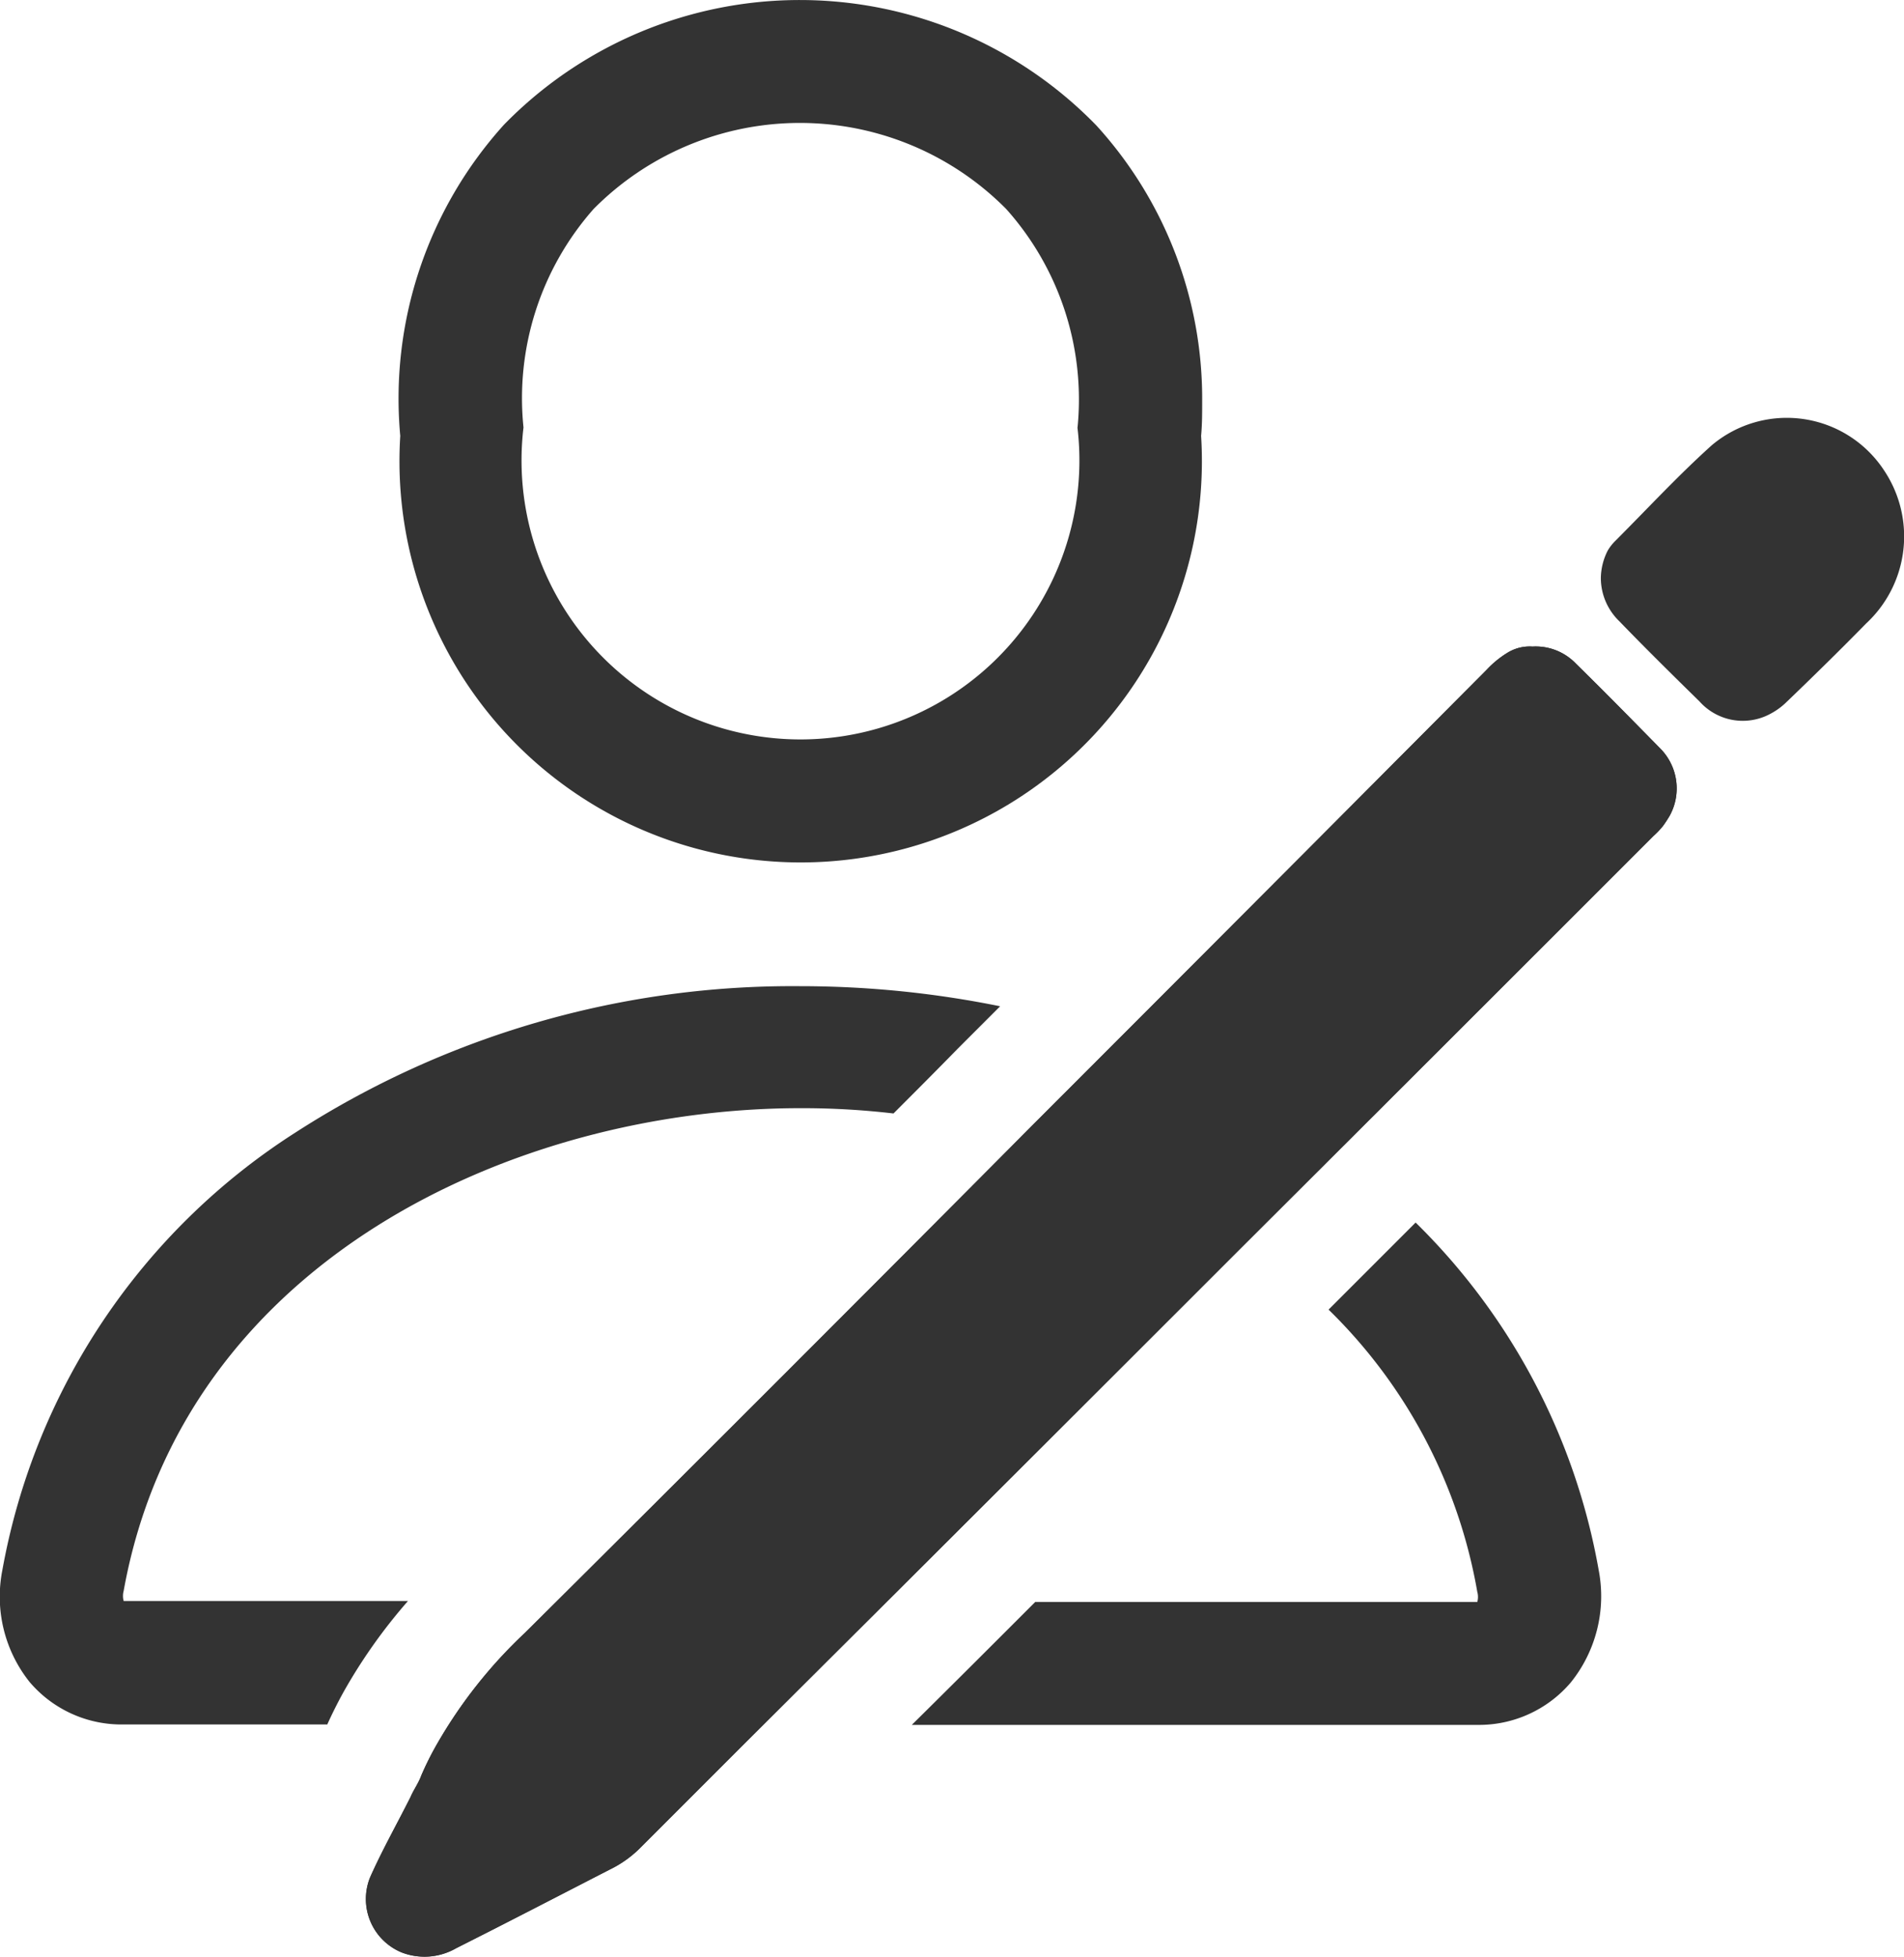 <svg xmlns="http://www.w3.org/2000/svg" width="18" height="18.499" viewBox="0 0 18 18.499">
    <defs>
        <style>
            .cls-1{fill:#333}
        </style>
    </defs>
    <g id="edit-member-outline" transform="translate(-78.95 -72.8)">
        <path id="Path_5210" data-name="Path 5210" class="cls-1" d="M160.5 196.787a1.12 1.12 0 0 1-.065.1.786.786 0 0 1-.09.095q-1.96 1.96-3.92 3.915-2.334 2.334-4.678 4.668l-.987.987a1.059 1.059 0 0 1-.284.2c-.484.249-.968.5-1.451.743a.6.6 0 0 1-.514.04.546.546 0 0 1-.3-.708c.115-.259.259-.514.384-.763.03-.07.075-.13.1-.2a2.873 2.873 0 0 1 .15-.3 4.529 4.529 0 0 1 .833-1.052q2.409-2.394 4.8-4.8 2.147-2.147 4.289-4.3a.944.944 0 0 1 .195-.16.4.4 0 0 1 .239-.06.527.527 0 0 1 .409.16c.274.269.539.539.808.813a.536.536 0 0 1 .082.622z" transform="translate(-65.763 -116.281)"/>
        <path id="Path_5211" data-name="Path 5211" class="cls-1" d="M160.5 196.787a1.12 1.12 0 0 1-.065.1.786.786 0 0 1-.09.095q-1.96 1.96-3.92 3.915-2.334 2.334-4.678 4.668l-.987.987a1.059 1.059 0 0 1-.284.2c-.484.249-.968.5-1.451.743a.6.6 0 0 1-.514.04.546.546 0 0 1-.3-.708c.115-.259.259-.514.384-.763.03-.07.075-.13.1-.2a2.873 2.873 0 0 1 .15-.3 4.529 4.529 0 0 1 .833-1.052q2.409-2.394 4.8-4.8 2.147-2.147 4.289-4.3a.944.944 0 0 1 .195-.16.4.4 0 0 1 .239-.06.527.527 0 0 1 .409.16c.274.269.539.539.808.813a.536.536 0 0 1 .082.622z" transform="translate(-65.763 -116.281)"/>
        <g id="Group_12808" data-name="Group 12808" transform="translate(78.95 72.8)">
            <path id="Path_5212" data-name="Path 5212" class="cls-1" d="M161.17 73.987a3.908 3.908 0 0 0-5.6-.01 3.859 3.859 0 0 0-.982 2.943 3.793 3.793 0 1 0 7.571 0c.01-.11.01-.214.01-.324a3.832 3.832 0 0 0-.999-2.609zm-.18 2.853a2.637 2.637 0 1 1-5.237 0 2.7 2.7 0 0 1 .663-2.065 2.745 2.745 0 0 1 3.9 0 2.7 2.7 0 0 1 .675 2.065z" transform="translate(-150.804 -72.8)"/>
            <path id="Path_5213" data-name="Path 5213" class="cls-1" d="M86.518 259.7a8.663 8.663 0 0 0-4.773 1.382 6.213 6.213 0 0 0-2.773 4.139 1.293 1.293 0 0 0 .259 1.057 1.139 1.139 0 0 0 .883.4h1.93c.045-.1.1-.21.155-.309a5.105 5.105 0 0 1 .608-.858h-2.688a.181.181 0 0 1 0-.095c.564-3.132 3.716-4.563 6.4-4.563a7.459 7.459 0 0 1 .878.05c.2-.2.4-.4.608-.613l.4-.4a9.481 9.481 0 0 0-1.887-.19zm7.546 5.521a6.085 6.085 0 0 0-1.731-3.287l-.823.823a4.9 4.9 0 0 1 1.406 2.668.176.176 0 0 1 0 .095h-4.179c-.389.389-.778.778-1.167 1.162h5.346a1.138 1.138 0 0 0 .883-.4 1.3 1.3 0 0 0 .265-1.061z" transform="translate(-78.95 -250.379)"/>
        </g>
        <path id="Path_5214" data-name="Path 5214" class="cls-1" d="M384.909 154c-.244.249-.5.5-.748.738a.652.652 0 0 1-.155.115.548.548 0 0 1-.673-.115c-.254-.249-.509-.5-.758-.758a.569.569 0 0 1-.175-.409.587.587 0 0 1 .065-.259.448.448 0 0 1 .075-.095c.3-.3.589-.613.908-.9a1.1 1.1 0 0 1 1.631.239 1.122 1.122 0 0 1-.17 1.444z" transform="translate(-288.316 -75.308)"/>
    </g>
</svg>
